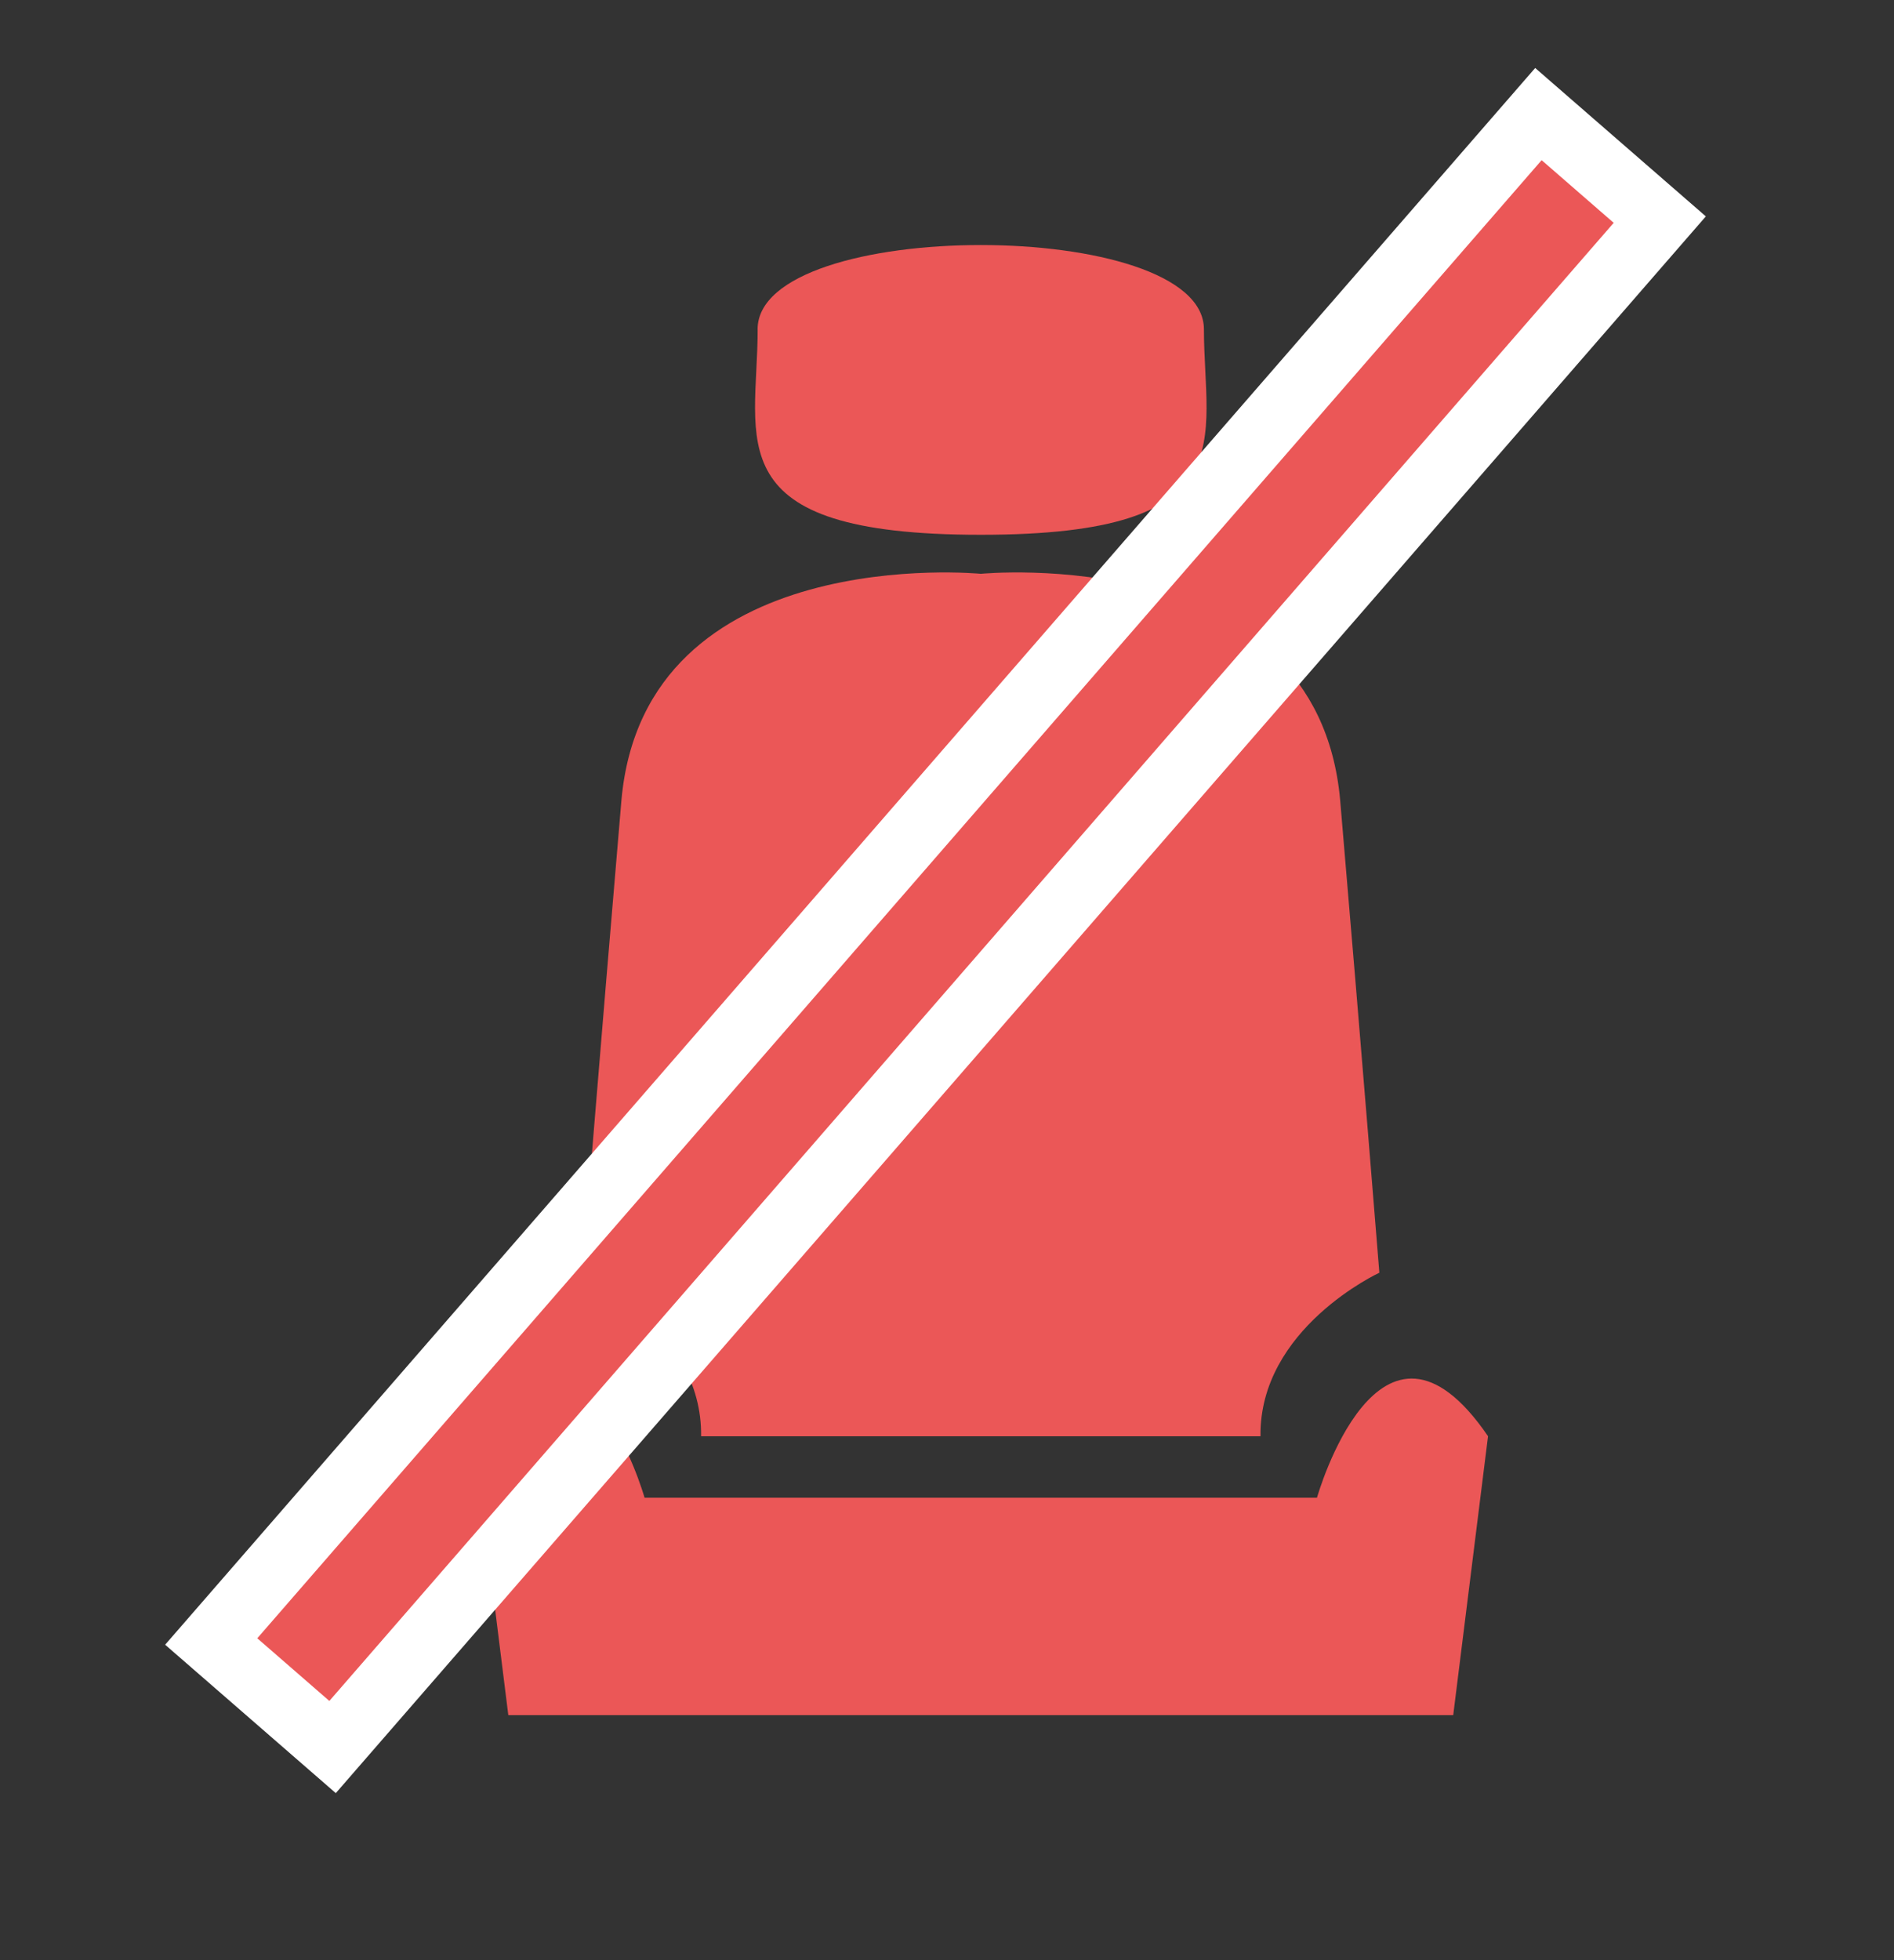 <svg width="29" height="30" viewBox="0 0 29 30" fill="none" xmlns="http://www.w3.org/2000/svg">
<rect x="0" y="0" width="29" height="30" fill="#333333" stroke="none"/>
<path d="M9.869 22.922C9.869 22.922 8.916 19.547 7.25 21.981L7.783 26.25H22.251L22.784 21.981C21.12 19.547 20.165 22.922 20.165 22.922H9.869ZM8.916 19.479C8.916 19.479 10.758 20.329 10.735 21.982H19.3C19.279 20.329 21.12 19.479 21.12 19.479C21.12 19.479 20.854 16.151 20.52 12.248C20.165 8.276 15.018 8.782 15.018 8.782C15.018 8.782 9.869 8.276 9.515 12.248C9.182 16.15 8.915 19.479 8.915 19.479H8.916ZM11.601 5.041C11.601 6.74 10.936 8.185 15.018 8.185C19.099 8.185 18.434 6.738 18.434 5.041C18.434 3.32 11.6 3.32 11.6 5.041H11.601Z" fill="#EB5757"/>
<rect x="3.234" y="25.123" width="30.975" height="2.462" transform="rotate(-49 3.234 25.123)" fill="#EB5757" stroke="white"/>
</svg>
